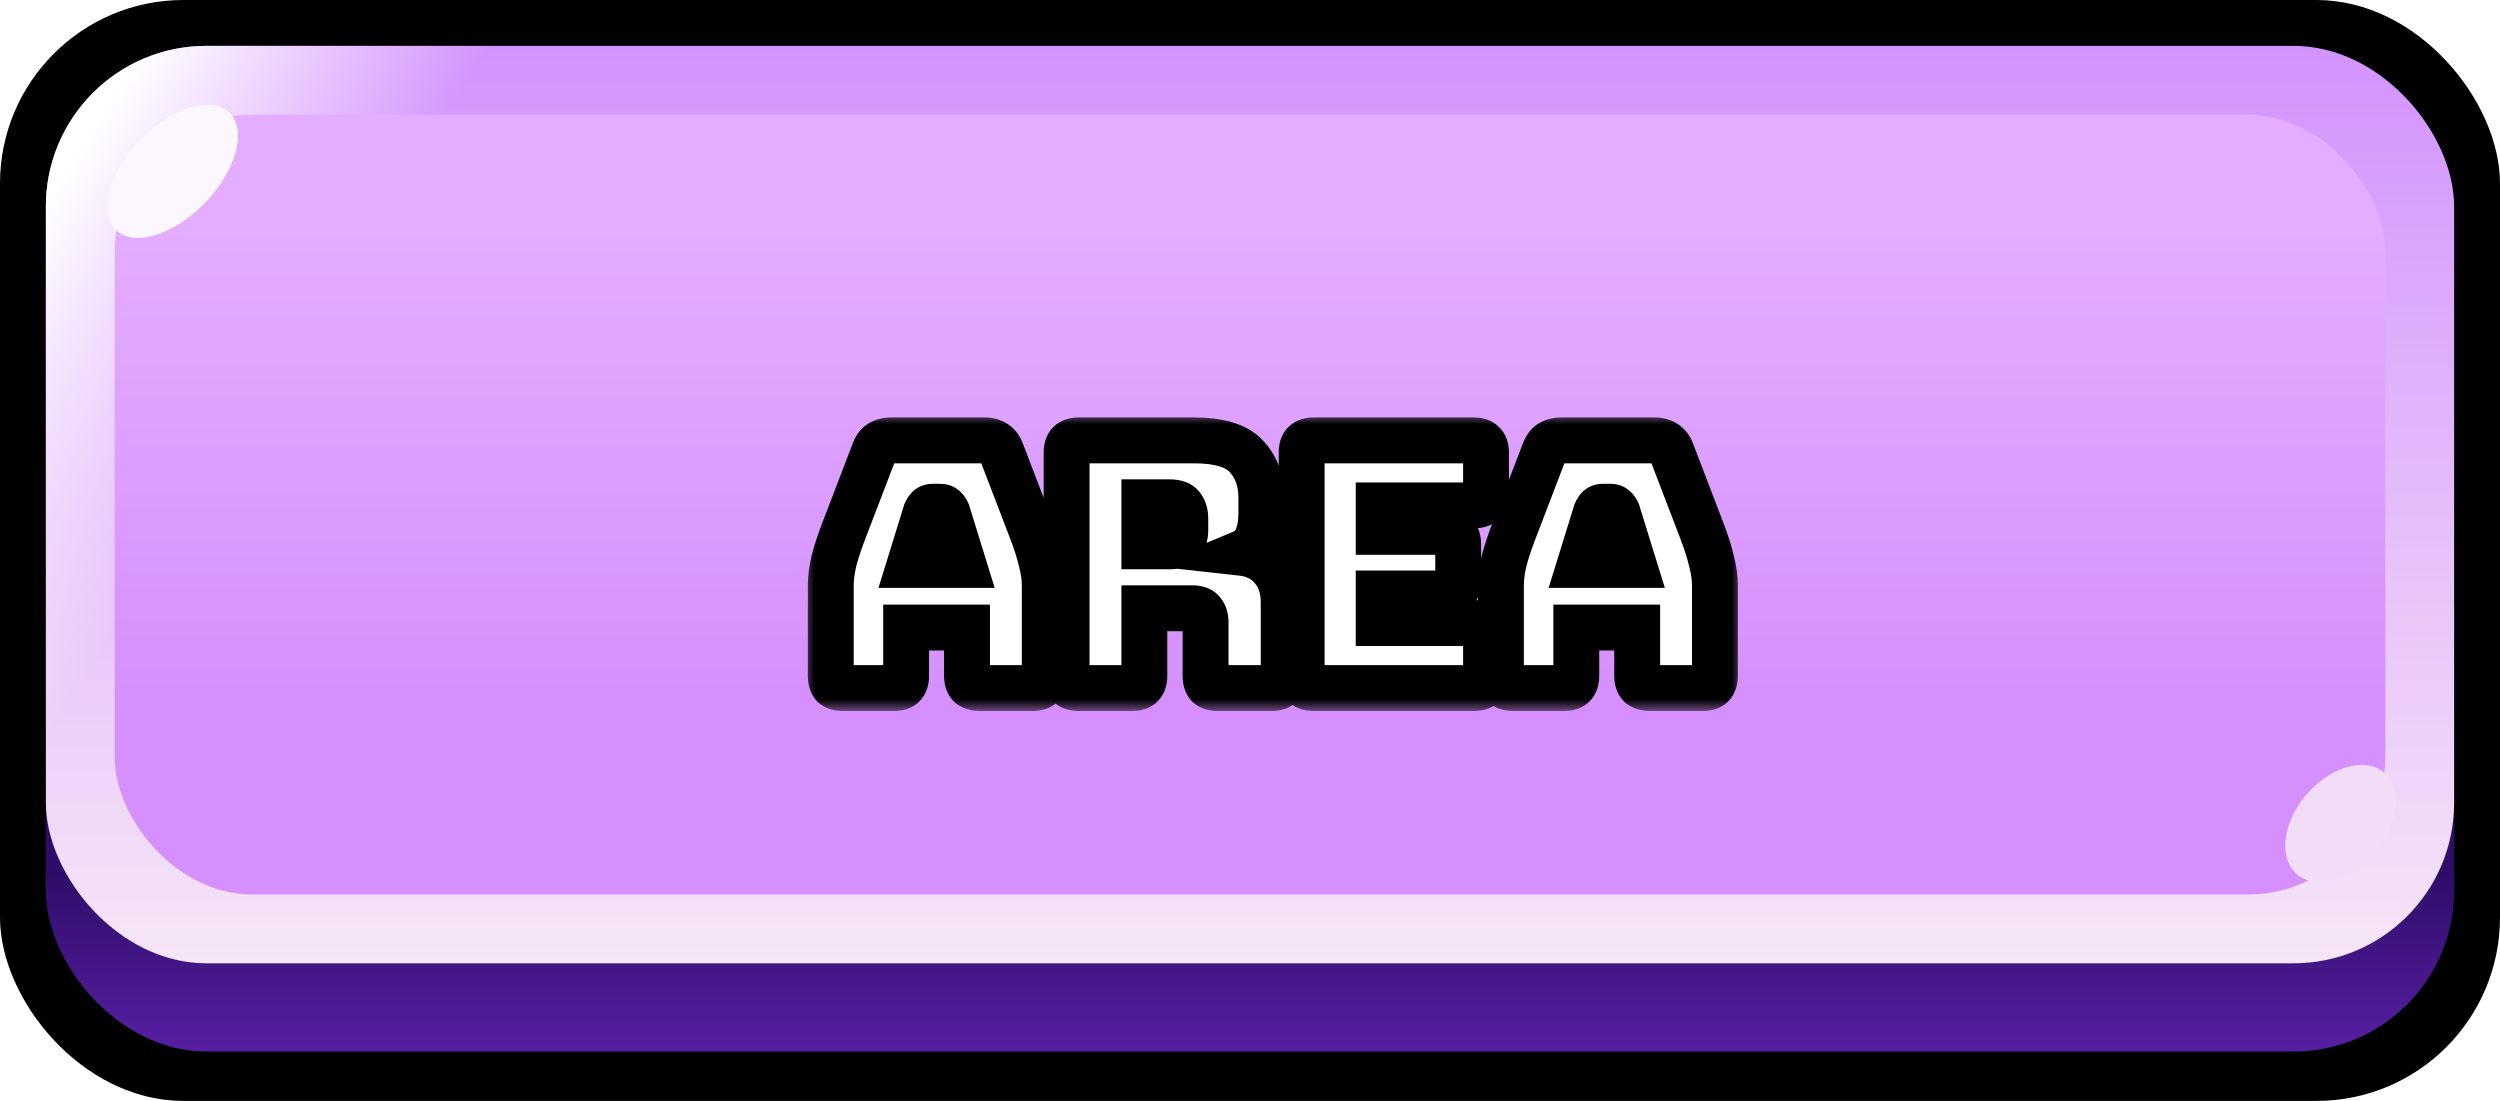 <svg width="109" height="48" viewBox="0 0 109 48" fill="none" xmlns="http://www.w3.org/2000/svg">
<rect width="109" height="48" rx="8" fill="black"/>
<rect x="2" y="3.846" width="105" height="42" rx="7" fill="url(#paint0_linear_2530_1399)"/>
<rect x="2" y="2" width="105" height="40" rx="7" fill="url(#paint1_linear_2530_1399)"/>
<rect x="2" y="2" width="105" height="42" rx="7" fill="url(#paint2_linear_2530_1399)"/>
<rect x="5" y="5" width="99" height="34" rx="6" fill="url(#paint3_linear_2530_1399)"/>
<ellipse cx="3.544" cy="1.991" rx="3.544" ry="1.991" transform="matrix(0.735 -0.678 0.575 0.818 3.781 8.244)" fill="#FCF7FF"/>
<ellipse cx="2.901" cy="1.991" rx="2.901" ry="1.991" transform="matrix(0.735 -0.678 0.575 0.818 98.781 36.244)" fill="#F2DCF7"/>
<g filter="url(#filter0_d_2530_1399)">
<mask id="path-8-outside-1_2530_1399" maskUnits="userSpaceOnUse" x="35" y="16" width="41" height="13" fill="black">
<rect fill="white" x="35" y="16" width="41" height="13"/>
<path d="M40.362 20.35L39.657 22.63H42.012L41.307 20.35C41.267 20.26 41.222 20.195 41.172 20.155C41.132 20.115 41.082 20.095 41.022 20.095H40.647C40.587 20.095 40.532 20.115 40.482 20.155C40.442 20.195 40.402 20.26 40.362 20.35ZM39.507 27.46C39.507 27.65 39.462 27.79 39.372 27.88C39.292 27.96 39.157 28 38.967 28H36.762C36.572 28 36.432 27.96 36.342 27.88C36.262 27.79 36.222 27.65 36.222 27.46V23.5C36.222 23.2 36.267 22.855 36.357 22.465C36.457 22.075 36.607 21.62 36.807 21.1L38.112 17.695C38.172 17.525 38.262 17.4 38.382 17.32C38.512 17.24 38.677 17.2 38.877 17.2H42.912C43.102 17.2 43.257 17.24 43.377 17.32C43.507 17.4 43.602 17.525 43.662 17.695L44.967 21.1C45.167 21.62 45.312 22.075 45.402 22.465C45.502 22.855 45.552 23.2 45.552 23.5V27.46C45.552 27.65 45.507 27.79 45.417 27.88C45.337 27.96 45.202 28 45.012 28H42.747C42.547 28 42.397 27.96 42.297 27.88C42.207 27.79 42.162 27.65 42.162 27.46V25.36H39.507V27.46ZM49.894 19.9V21.82H51.019C51.279 21.82 51.454 21.755 51.544 21.625C51.634 21.485 51.679 21.315 51.679 21.115V20.605C51.679 20.405 51.634 20.24 51.544 20.11C51.454 19.97 51.279 19.9 51.019 19.9H49.894ZM49.354 28H47.044C46.854 28 46.714 27.96 46.624 27.88C46.544 27.79 46.504 27.65 46.504 27.46V17.74C46.504 17.55 46.544 17.415 46.624 17.335C46.714 17.245 46.854 17.2 47.044 17.2H52.039C53.159 17.2 53.929 17.435 54.349 17.905C54.779 18.365 54.994 18.965 54.994 19.705V20.395C54.994 20.815 54.929 21.175 54.799 21.475C54.679 21.765 54.464 21.975 54.154 22.105C54.694 22.165 55.129 22.385 55.459 22.765C55.799 23.145 55.969 23.65 55.969 24.28V27.46C55.969 27.65 55.924 27.79 55.834 27.88C55.754 27.96 55.619 28 55.429 28H53.104C52.914 28 52.774 27.96 52.684 27.88C52.604 27.79 52.564 27.65 52.564 27.46V25.165C52.564 24.945 52.519 24.785 52.429 24.685C52.349 24.575 52.204 24.52 51.994 24.52H49.894V27.46C49.894 27.65 49.849 27.79 49.759 27.88C49.679 27.96 49.544 28 49.354 28ZM64.251 28H57.291C57.102 28 56.962 27.96 56.871 27.88C56.791 27.79 56.752 27.65 56.752 27.46V17.74C56.752 17.55 56.791 17.415 56.871 17.335C56.962 17.245 57.102 17.2 57.291 17.2H64.251C64.442 17.2 64.576 17.245 64.656 17.335C64.746 17.415 64.791 17.55 64.791 17.74V19.495C64.791 19.685 64.746 19.825 64.656 19.915C64.576 19.995 64.442 20.035 64.251 20.035H60.111V21.19H63.036C63.227 21.19 63.361 21.235 63.441 21.325C63.532 21.405 63.577 21.54 63.577 21.73V23.335C63.577 23.525 63.532 23.665 63.441 23.755C63.361 23.835 63.227 23.875 63.036 23.875H60.111V25.165H64.251C64.442 25.165 64.576 25.21 64.656 25.3C64.746 25.38 64.791 25.515 64.791 25.705V27.46C64.791 27.65 64.746 27.79 64.656 27.88C64.576 27.96 64.442 28 64.251 28ZM69.581 20.35L68.876 22.63H71.231L70.526 20.35C70.486 20.26 70.441 20.195 70.391 20.155C70.351 20.115 70.301 20.095 70.241 20.095H69.866C69.806 20.095 69.751 20.115 69.701 20.155C69.661 20.195 69.621 20.26 69.581 20.35ZM68.726 27.46C68.726 27.65 68.681 27.79 68.591 27.88C68.511 27.96 68.376 28 68.186 28H65.981C65.791 28 65.651 27.96 65.561 27.88C65.481 27.79 65.441 27.65 65.441 27.46V23.5C65.441 23.2 65.486 22.855 65.576 22.465C65.676 22.075 65.826 21.62 66.026 21.1L67.331 17.695C67.391 17.525 67.481 17.4 67.601 17.32C67.731 17.24 67.896 17.2 68.096 17.2H72.131C72.321 17.2 72.476 17.24 72.596 17.32C72.726 17.4 72.821 17.525 72.881 17.695L74.186 21.1C74.386 21.62 74.531 22.075 74.621 22.465C74.721 22.855 74.771 23.2 74.771 23.5V27.46C74.771 27.65 74.726 27.79 74.636 27.88C74.556 27.96 74.421 28 74.231 28H71.966C71.766 28 71.616 27.96 71.516 27.88C71.426 27.79 71.381 27.65 71.381 27.46V25.36H68.726V27.46Z"/>
</mask>
<path d="M40.362 20.35L39.657 22.63H42.012L41.307 20.35C41.267 20.26 41.222 20.195 41.172 20.155C41.132 20.115 41.082 20.095 41.022 20.095H40.647C40.587 20.095 40.532 20.115 40.482 20.155C40.442 20.195 40.402 20.26 40.362 20.35ZM39.507 27.46C39.507 27.65 39.462 27.79 39.372 27.88C39.292 27.96 39.157 28 38.967 28H36.762C36.572 28 36.432 27.96 36.342 27.88C36.262 27.79 36.222 27.65 36.222 27.46V23.5C36.222 23.2 36.267 22.855 36.357 22.465C36.457 22.075 36.607 21.62 36.807 21.1L38.112 17.695C38.172 17.525 38.262 17.4 38.382 17.32C38.512 17.24 38.677 17.2 38.877 17.2H42.912C43.102 17.2 43.257 17.24 43.377 17.32C43.507 17.4 43.602 17.525 43.662 17.695L44.967 21.1C45.167 21.62 45.312 22.075 45.402 22.465C45.502 22.855 45.552 23.2 45.552 23.5V27.46C45.552 27.65 45.507 27.79 45.417 27.88C45.337 27.96 45.202 28 45.012 28H42.747C42.547 28 42.397 27.96 42.297 27.88C42.207 27.79 42.162 27.65 42.162 27.46V25.36H39.507V27.46ZM49.894 19.9V21.82H51.019C51.279 21.82 51.454 21.755 51.544 21.625C51.634 21.485 51.679 21.315 51.679 21.115V20.605C51.679 20.405 51.634 20.24 51.544 20.11C51.454 19.97 51.279 19.9 51.019 19.9H49.894ZM49.354 28H47.044C46.854 28 46.714 27.96 46.624 27.88C46.544 27.79 46.504 27.65 46.504 27.46V17.74C46.504 17.55 46.544 17.415 46.624 17.335C46.714 17.245 46.854 17.2 47.044 17.2H52.039C53.159 17.2 53.929 17.435 54.349 17.905C54.779 18.365 54.994 18.965 54.994 19.705V20.395C54.994 20.815 54.929 21.175 54.799 21.475C54.679 21.765 54.464 21.975 54.154 22.105C54.694 22.165 55.129 22.385 55.459 22.765C55.799 23.145 55.969 23.65 55.969 24.28V27.46C55.969 27.65 55.924 27.79 55.834 27.88C55.754 27.96 55.619 28 55.429 28H53.104C52.914 28 52.774 27.96 52.684 27.88C52.604 27.79 52.564 27.65 52.564 27.46V25.165C52.564 24.945 52.519 24.785 52.429 24.685C52.349 24.575 52.204 24.52 51.994 24.52H49.894V27.46C49.894 27.65 49.849 27.79 49.759 27.88C49.679 27.96 49.544 28 49.354 28ZM64.251 28H57.291C57.102 28 56.962 27.96 56.871 27.88C56.791 27.79 56.752 27.65 56.752 27.46V17.74C56.752 17.55 56.791 17.415 56.871 17.335C56.962 17.245 57.102 17.2 57.291 17.2H64.251C64.442 17.2 64.576 17.245 64.656 17.335C64.746 17.415 64.791 17.55 64.791 17.74V19.495C64.791 19.685 64.746 19.825 64.656 19.915C64.576 19.995 64.442 20.035 64.251 20.035H60.111V21.19H63.036C63.227 21.19 63.361 21.235 63.441 21.325C63.532 21.405 63.577 21.54 63.577 21.73V23.335C63.577 23.525 63.532 23.665 63.441 23.755C63.361 23.835 63.227 23.875 63.036 23.875H60.111V25.165H64.251C64.442 25.165 64.576 25.21 64.656 25.3C64.746 25.38 64.791 25.515 64.791 25.705V27.46C64.791 27.65 64.746 27.79 64.656 27.88C64.576 27.96 64.442 28 64.251 28ZM69.581 20.35L68.876 22.63H71.231L70.526 20.35C70.486 20.26 70.441 20.195 70.391 20.155C70.351 20.115 70.301 20.095 70.241 20.095H69.866C69.806 20.095 69.751 20.115 69.701 20.155C69.661 20.195 69.621 20.26 69.581 20.35ZM68.726 27.46C68.726 27.65 68.681 27.79 68.591 27.88C68.511 27.96 68.376 28 68.186 28H65.981C65.791 28 65.651 27.96 65.561 27.88C65.481 27.79 65.441 27.65 65.441 27.46V23.5C65.441 23.2 65.486 22.855 65.576 22.465C65.676 22.075 65.826 21.62 66.026 21.1L67.331 17.695C67.391 17.525 67.481 17.4 67.601 17.32C67.731 17.24 67.896 17.2 68.096 17.2H72.131C72.321 17.2 72.476 17.24 72.596 17.32C72.726 17.4 72.821 17.525 72.881 17.695L74.186 21.1C74.386 21.62 74.531 22.075 74.621 22.465C74.721 22.855 74.771 23.2 74.771 23.5V27.46C74.771 27.65 74.726 27.79 74.636 27.88C74.556 27.96 74.421 28 74.231 28H71.966C71.766 28 71.616 27.96 71.516 27.88C71.426 27.79 71.381 27.65 71.381 27.46V25.36H68.726V27.46Z" fill="white"/>
<path d="M40.362 20.35L39.448 19.944L39.424 19.998L39.407 20.055L40.362 20.35ZM39.657 22.63L38.702 22.335L38.301 23.63H39.657V22.63ZM42.012 22.63V23.63H43.368L42.967 22.335L42.012 22.63ZM41.307 20.35L42.262 20.055L42.245 19.998L42.221 19.944L41.307 20.35ZM41.172 20.155L40.465 20.862L40.504 20.901L40.547 20.936L41.172 20.155ZM40.482 20.155L39.857 19.374L39.814 19.409L39.775 19.448L40.482 20.155ZM39.372 27.88L38.665 27.173L38.665 27.173L39.372 27.88ZM36.342 27.88L35.595 28.544L35.634 28.588L35.678 28.627L36.342 27.88ZM36.357 22.465L35.388 22.217L35.385 22.228L35.383 22.24L36.357 22.465ZM36.807 21.1L37.74 21.459L37.741 21.458L36.807 21.1ZM38.112 17.695L39.046 18.053L39.051 18.04L39.055 18.028L38.112 17.695ZM38.382 17.32L37.858 16.468L37.842 16.478L37.827 16.488L38.382 17.32ZM43.377 17.32L42.822 18.152L42.837 18.162L42.853 18.172L43.377 17.32ZM43.662 17.695L42.719 18.028L42.724 18.04L42.728 18.053L43.662 17.695ZM44.967 21.1L44.033 21.458L44.034 21.459L44.967 21.1ZM45.402 22.465L44.428 22.69L44.43 22.702L44.433 22.713L45.402 22.465ZM45.417 27.88L46.124 28.587L46.124 28.587L45.417 27.88ZM42.297 27.88L41.59 28.587L41.629 28.626L41.672 28.661L42.297 27.88ZM42.162 25.36H43.162V24.36H42.162V25.36ZM39.507 25.36V24.36H38.507V25.36H39.507ZM39.407 20.055L38.702 22.335L40.612 22.925L41.317 20.645L39.407 20.055ZM39.657 23.63H42.012V21.63H39.657V23.63ZM42.967 22.335L42.262 20.055L40.352 20.645L41.057 22.925L42.967 22.335ZM42.221 19.944C42.148 19.779 42.021 19.554 41.797 19.374L40.547 20.936C40.481 20.883 40.441 20.832 40.421 20.803C40.41 20.788 40.403 20.776 40.399 20.768C40.395 20.761 40.393 20.756 40.393 20.756L42.221 19.944ZM41.879 19.448C41.639 19.208 41.329 19.095 41.022 19.095V21.095C40.939 21.095 40.839 21.081 40.733 21.038C40.626 20.996 40.536 20.933 40.465 20.862L41.879 19.448ZM41.022 19.095H40.647V21.095H41.022V19.095ZM40.647 19.095C40.344 19.095 40.072 19.203 39.857 19.374L41.107 20.936C40.992 21.027 40.83 21.095 40.647 21.095V19.095ZM39.775 19.448C39.606 19.616 39.507 19.812 39.448 19.944L41.276 20.756C41.283 20.741 41.282 20.743 41.274 20.758C41.266 20.77 41.24 20.812 41.189 20.862L39.775 19.448ZM38.507 27.46C38.507 27.514 38.492 27.346 38.665 27.173L40.079 28.587C40.432 28.235 40.507 27.786 40.507 27.46H38.507ZM38.665 27.173C38.768 27.07 38.873 27.027 38.927 27.011C38.977 26.996 38.997 27 38.967 27V29C39.252 29 39.718 28.948 40.079 28.587L38.665 27.173ZM38.967 27H36.762V29H38.967V27ZM36.762 27C36.733 27 36.748 26.997 36.789 27.009C36.834 27.021 36.918 27.054 37.006 27.133L35.678 28.627C36.031 28.942 36.462 29 36.762 29V27ZM37.089 27.216C37.168 27.304 37.201 27.388 37.214 27.433C37.225 27.474 37.222 27.489 37.222 27.46H35.222C35.222 27.76 35.28 28.191 35.595 28.544L37.089 27.216ZM37.222 27.46V23.5H35.222V27.46H37.222ZM37.222 23.5C37.222 23.296 37.253 23.029 37.331 22.69L35.383 22.24C35.281 22.681 35.222 23.104 35.222 23.5H37.222ZM37.326 22.713C37.413 22.372 37.549 21.955 37.74 21.459L35.874 20.741C35.665 21.285 35.501 21.778 35.388 22.217L37.326 22.713ZM37.741 21.458L39.046 18.053L37.178 17.337L35.873 20.742L37.741 21.458ZM39.055 18.028C39.059 18.018 39.055 18.032 39.036 18.058C39.016 18.086 38.983 18.121 38.937 18.152L37.827 16.488C37.486 16.715 37.283 17.04 37.169 17.362L39.055 18.028ZM38.906 18.172C38.872 18.192 38.847 18.2 38.839 18.202C38.832 18.203 38.843 18.2 38.877 18.2V16.2C38.548 16.2 38.187 16.266 37.858 16.468L38.906 18.172ZM38.877 18.2H42.912V16.2H38.877V18.2ZM42.912 18.2C42.966 18.2 42.911 18.211 42.822 18.152L43.932 16.488C43.603 16.269 43.238 16.2 42.912 16.2V18.2ZM42.853 18.172C42.81 18.145 42.775 18.112 42.75 18.079C42.726 18.047 42.718 18.026 42.719 18.028L44.605 17.362C44.483 17.017 44.26 16.689 43.901 16.468L42.853 18.172ZM42.728 18.053L44.033 21.458L45.901 20.742L44.596 17.337L42.728 18.053ZM44.034 21.459C44.223 21.951 44.351 22.359 44.428 22.69L46.376 22.24C46.273 21.791 46.111 21.289 45.9 20.741L44.034 21.459ZM44.433 22.713C44.519 23.048 44.552 23.307 44.552 23.5H46.552C46.552 23.093 46.485 22.662 46.371 22.217L44.433 22.713ZM44.552 23.5V27.46H46.552V23.5H44.552ZM44.552 27.46C44.552 27.514 44.537 27.346 44.71 27.173L46.124 28.587C46.477 28.235 46.552 27.786 46.552 27.46H44.552ZM44.71 27.173C44.813 27.07 44.918 27.027 44.972 27.011C45.022 26.996 45.042 27 45.012 27V29C45.297 29 45.764 28.948 46.124 28.587L44.71 27.173ZM45.012 27H42.747V29H45.012V27ZM42.747 27C42.71 27 42.713 26.996 42.742 27.004C42.773 27.012 42.843 27.036 42.922 27.099L41.672 28.661C42.025 28.943 42.44 29 42.747 29V27ZM43.004 27.173C43.177 27.346 43.162 27.514 43.162 27.46H41.162C41.162 27.786 41.237 28.235 41.59 28.587L43.004 27.173ZM43.162 27.46V25.36H41.162V27.46H43.162ZM42.162 24.36H39.507V26.36H42.162V24.36ZM38.507 25.36V27.46H40.507V25.36H38.507ZM49.894 19.9V18.9H48.894V19.9H49.894ZM49.894 21.82H48.894V22.82H49.894V21.82ZM51.544 21.625L52.366 22.194L52.376 22.18L52.385 22.166L51.544 21.625ZM51.544 20.11L50.703 20.651L50.712 20.665L50.722 20.679L51.544 20.11ZM46.624 27.88L45.877 28.544L45.916 28.588L45.96 28.627L46.624 27.88ZM46.624 17.335L45.917 16.628L45.917 16.628L46.624 17.335ZM54.349 17.905L53.603 18.571L53.611 18.58L53.618 18.588L54.349 17.905ZM54.799 21.475L53.882 21.077L53.878 21.085L53.875 21.093L54.799 21.475ZM54.154 22.105L53.767 21.183L50.213 22.673L54.044 23.099L54.154 22.105ZM55.459 22.765L54.704 23.421L54.709 23.426L54.714 23.432L55.459 22.765ZM55.834 27.88L56.541 28.587L56.541 28.587L55.834 27.88ZM52.684 27.88L51.937 28.544L51.976 28.588L52.02 28.627L52.684 27.88ZM52.429 24.685L51.62 25.273L51.651 25.315L51.686 25.354L52.429 24.685ZM49.894 24.52V23.52H48.894V24.52H49.894ZM49.759 27.88L49.052 27.173L49.052 27.173L49.759 27.88ZM48.894 19.9V21.82H50.894V19.9H48.894ZM49.894 22.82H51.019V20.82H49.894V22.82ZM51.019 22.82C51.393 22.82 51.994 22.732 52.366 22.194L50.722 21.056C50.813 20.924 50.928 20.859 50.997 20.834C51.055 20.812 51.073 20.82 51.019 20.82V22.82ZM52.385 22.166C52.598 21.834 52.679 21.468 52.679 21.115H50.679C50.679 21.14 50.676 21.146 50.679 21.137C50.68 21.132 50.682 21.125 50.686 21.115C50.69 21.105 50.696 21.095 50.703 21.084L52.385 22.166ZM52.679 21.115V20.605H50.679V21.115H52.679ZM52.679 20.605C52.679 20.256 52.599 19.878 52.366 19.541L50.722 20.679C50.697 20.644 50.685 20.612 50.681 20.594C50.676 20.578 50.679 20.579 50.679 20.605H52.679ZM52.385 19.569C52.024 19.008 51.419 18.9 51.019 18.9V20.9C51.067 20.9 51.04 20.907 50.974 20.881C50.895 20.849 50.785 20.778 50.703 20.651L52.385 19.569ZM51.019 18.9H49.894V20.9H51.019V18.9ZM49.354 27H47.044V29H49.354V27ZM47.044 27C47.015 27 47.029 26.997 47.071 27.009C47.116 27.021 47.2 27.054 47.288 27.133L45.96 28.627C46.313 28.942 46.744 29 47.044 29V27ZM47.371 27.216C47.45 27.304 47.483 27.388 47.496 27.433C47.508 27.474 47.504 27.489 47.504 27.46H45.504C45.504 27.76 45.562 28.191 45.877 28.544L47.371 27.216ZM47.504 27.46V17.74H45.504V27.46H47.504ZM47.504 17.74C47.504 17.71 47.508 17.73 47.493 17.78C47.477 17.834 47.434 17.939 47.331 18.042L45.917 16.628C45.556 16.988 45.504 17.455 45.504 17.74H47.504ZM47.331 18.042C47.159 18.215 46.99 18.2 47.044 18.2V16.2C46.718 16.2 46.27 16.275 45.917 16.628L47.331 18.042ZM47.044 18.2H52.039V16.2H47.044V18.2ZM52.039 18.2C53.081 18.2 53.477 18.43 53.603 18.571L55.095 17.239C54.381 16.44 53.237 16.2 52.039 16.2V18.2ZM53.618 18.588C53.846 18.831 53.994 19.171 53.994 19.705H55.994C55.994 18.759 55.713 17.899 55.08 17.222L53.618 18.588ZM53.994 19.705V20.395H55.994V19.705H53.994ZM53.994 20.395C53.994 20.716 53.944 20.933 53.882 21.077L55.717 21.873C55.914 21.417 55.994 20.914 55.994 20.395H53.994ZM53.875 21.093C53.864 21.12 53.853 21.147 53.767 21.183L54.541 23.027C55.075 22.803 55.495 22.41 55.723 21.857L53.875 21.093ZM54.044 23.099C54.356 23.134 54.553 23.246 54.704 23.421L56.214 22.109C55.706 21.524 55.032 21.197 54.264 21.111L54.044 23.099ZM54.714 23.432C54.853 23.588 54.969 23.836 54.969 24.28H56.969C56.969 23.464 56.745 22.702 56.204 22.098L54.714 23.432ZM54.969 24.28V27.46H56.969V24.28H54.969ZM54.969 27.46C54.969 27.514 54.954 27.346 55.127 27.173L56.541 28.587C56.894 28.235 56.969 27.786 56.969 27.46H54.969ZM55.127 27.173C55.23 27.07 55.335 27.027 55.389 27.011C55.439 26.996 55.459 27 55.429 27V29C55.715 29 56.181 28.948 56.541 28.587L55.127 27.173ZM55.429 27H53.104V29H55.429V27ZM53.104 27C53.075 27 53.09 26.997 53.131 27.009C53.176 27.021 53.26 27.054 53.348 27.133L52.02 28.627C52.373 28.942 52.804 29 53.104 29V27ZM53.431 27.216C53.51 27.304 53.543 27.388 53.556 27.433C53.568 27.474 53.564 27.489 53.564 27.46H51.564C51.564 27.76 51.623 28.191 51.937 28.544L53.431 27.216ZM53.564 27.46V25.165H51.564V27.46H53.564ZM53.564 25.165C53.564 24.845 53.505 24.386 53.172 24.016L51.686 25.354C51.607 25.266 51.577 25.184 51.568 25.151C51.559 25.119 51.564 25.119 51.564 25.165H53.564ZM53.238 24.097C52.885 23.611 52.345 23.52 51.994 23.52V25.52C52.018 25.52 51.979 25.524 51.906 25.496C51.822 25.465 51.71 25.397 51.62 25.273L53.238 24.097ZM51.994 23.52H49.894V25.52H51.994V23.52ZM48.894 24.52V27.46H50.894V24.52H48.894ZM48.894 27.46C48.894 27.514 48.879 27.346 49.052 27.173L50.466 28.587C50.819 28.235 50.894 27.786 50.894 27.46H48.894ZM49.052 27.173C49.155 27.07 49.26 27.027 49.314 27.011C49.364 26.996 49.384 27 49.354 27V29C49.639 29 50.105 28.948 50.466 28.587L49.052 27.173ZM56.871 27.88L56.124 28.544L56.163 28.588L56.207 28.627L56.871 27.88ZM56.871 17.335L56.164 16.628L56.164 16.628L56.871 17.335ZM64.656 17.335L63.909 17.999L63.948 18.043L63.992 18.082L64.656 17.335ZM60.111 20.035V19.035H59.111V20.035H60.111ZM60.111 21.19H59.111V22.19H60.111V21.19ZM63.441 21.325L62.694 21.989L62.733 22.033L62.777 22.072L63.441 21.325ZM63.441 23.755L62.734 23.048L63.441 23.755ZM60.111 23.875V22.875H59.111V23.875H60.111ZM60.111 25.165H59.111V26.165H60.111V25.165ZM64.656 25.3L63.909 25.964L63.948 26.008L63.992 26.047L64.656 25.3ZM64.656 27.88L65.364 28.587L65.364 28.587L64.656 27.88ZM64.251 27H57.291V29H64.251V27ZM57.291 27C57.263 27 57.277 26.997 57.319 27.009C57.363 27.021 57.448 27.054 57.536 27.133L56.207 28.627C56.561 28.942 56.991 29 57.291 29V27ZM57.619 27.216C57.697 27.304 57.73 27.388 57.743 27.433C57.755 27.474 57.752 27.489 57.752 27.46H55.752C55.752 27.76 55.81 28.191 56.124 28.544L57.619 27.216ZM57.752 27.46V17.74H55.752V27.46H57.752ZM57.752 17.74C57.752 17.71 57.755 17.73 57.74 17.78C57.724 17.834 57.682 17.939 57.579 18.042L56.164 16.628C55.804 16.988 55.752 17.455 55.752 17.74H57.752ZM57.579 18.042C57.406 18.215 57.237 18.2 57.291 18.2V16.2C56.966 16.2 56.517 16.275 56.164 16.628L57.579 18.042ZM57.291 18.2H64.251V16.2H57.291V18.2ZM64.251 18.2C64.273 18.2 64.241 18.203 64.179 18.182C64.111 18.16 64.005 18.107 63.909 17.999L65.404 16.671C65.048 16.27 64.564 16.2 64.251 16.2V18.2ZM63.992 18.082C63.884 17.986 63.832 17.881 63.809 17.812C63.788 17.75 63.791 17.719 63.791 17.74H65.791C65.791 17.427 65.722 16.944 65.321 16.588L63.992 18.082ZM63.791 17.74V19.495H65.791V17.74H63.791ZM63.791 19.495C63.791 19.549 63.777 19.381 63.949 19.208L65.364 20.622C65.716 20.27 65.791 19.821 65.791 19.495H63.791ZM63.949 19.208C64.053 19.105 64.157 19.062 64.211 19.046C64.262 19.031 64.281 19.035 64.251 19.035V21.035C64.537 21.035 65.003 20.983 65.364 20.622L63.949 19.208ZM64.251 19.035H60.111V21.035H64.251V19.035ZM59.111 20.035V21.19H61.111V20.035H59.111ZM60.111 22.19H63.036V20.19H60.111V22.19ZM63.036 22.19C63.058 22.19 63.026 22.193 62.964 22.172C62.896 22.15 62.79 22.097 62.694 21.989L64.189 20.661C63.833 20.26 63.349 20.19 63.036 20.19V22.19ZM62.777 22.072C62.669 21.977 62.617 21.871 62.594 21.802C62.573 21.74 62.577 21.709 62.577 21.73H64.576C64.576 21.417 64.507 20.934 64.106 20.578L62.777 22.072ZM62.577 21.73V23.335H64.576V21.73H62.577ZM62.577 23.335C62.577 23.389 62.562 23.221 62.734 23.048L64.149 24.462C64.501 24.11 64.576 23.661 64.576 23.335H62.577ZM62.734 23.048C62.838 22.945 62.942 22.902 62.996 22.886C63.047 22.871 63.066 22.875 63.036 22.875V24.875C63.322 24.875 63.788 24.823 64.149 24.462L62.734 23.048ZM63.036 22.875H60.111V24.875H63.036V22.875ZM59.111 23.875V25.165H61.111V23.875H59.111ZM60.111 26.165H64.251V24.165H60.111V26.165ZM64.251 26.165C64.273 26.165 64.241 26.168 64.179 26.147C64.111 26.125 64.005 26.072 63.909 25.964L65.404 24.636C65.048 24.235 64.564 24.165 64.251 24.165V26.165ZM63.992 26.047C63.884 25.951 63.832 25.846 63.809 25.777C63.788 25.715 63.791 25.684 63.791 25.705H65.791C65.791 25.392 65.722 24.909 65.321 24.553L63.992 26.047ZM63.791 25.705V27.46H65.791V25.705H63.791ZM63.791 27.46C63.791 27.514 63.777 27.346 63.949 27.173L65.364 28.587C65.716 28.235 65.791 27.786 65.791 27.46H63.791ZM63.949 27.173C64.053 27.07 64.157 27.027 64.211 27.011C64.262 26.996 64.281 27 64.251 27V29C64.537 29 65.003 28.948 65.364 28.587L63.949 27.173ZM69.581 20.35L68.667 19.944L68.643 19.998L68.626 20.055L69.581 20.35ZM68.876 22.63L67.921 22.335L67.52 23.63H68.876V22.63ZM71.231 22.63V23.63H72.587L72.186 22.335L71.231 22.63ZM70.526 20.35L71.481 20.055L71.464 19.998L71.44 19.944L70.526 20.35ZM70.391 20.155L69.684 20.862L69.723 20.901L69.766 20.936L70.391 20.155ZM69.701 20.155L69.076 19.374L69.033 19.409L68.994 19.448L69.701 20.155ZM68.591 27.88L67.884 27.173L67.884 27.173L68.591 27.88ZM65.561 27.88L64.814 28.544L64.853 28.588L64.897 28.627L65.561 27.88ZM65.576 22.465L64.607 22.217L64.604 22.228L64.602 22.24L65.576 22.465ZM66.026 21.1L66.959 21.459L66.96 21.458L66.026 21.1ZM67.331 17.695L68.265 18.053L68.269 18.04L68.274 18.028L67.331 17.695ZM67.601 17.32L67.077 16.468L67.061 16.478L67.046 16.488L67.601 17.32ZM72.596 17.32L72.041 18.152L72.056 18.162L72.072 18.172L72.596 17.32ZM72.881 17.695L71.938 18.028L71.942 18.04L71.947 18.053L72.881 17.695ZM74.186 21.1L73.252 21.458L73.253 21.459L74.186 21.1ZM74.621 22.465L73.647 22.69L73.649 22.702L73.652 22.713L74.621 22.465ZM74.636 27.88L75.343 28.587L75.343 28.587L74.636 27.88ZM71.516 27.88L70.809 28.587L70.848 28.626L70.891 28.661L71.516 27.88ZM71.381 25.36H72.381V24.36H71.381V25.36ZM68.726 25.36V24.36H67.726V25.36H68.726ZM68.626 20.055L67.921 22.335L69.831 22.925L70.536 20.645L68.626 20.055ZM68.876 23.63H71.231V21.63H68.876V23.63ZM72.186 22.335L71.481 20.055L69.571 20.645L70.276 22.925L72.186 22.335ZM71.44 19.944C71.367 19.779 71.24 19.554 71.016 19.374L69.766 20.936C69.7 20.883 69.66 20.832 69.64 20.803C69.629 20.788 69.622 20.776 69.618 20.768C69.614 20.761 69.612 20.756 69.612 20.756L71.44 19.944ZM71.098 19.448C70.858 19.208 70.548 19.095 70.241 19.095V21.095C70.158 21.095 70.058 21.081 69.952 21.038C69.845 20.996 69.755 20.933 69.684 20.862L71.098 19.448ZM70.241 19.095H69.866V21.095H70.241V19.095ZM69.866 19.095C69.563 19.095 69.291 19.203 69.076 19.374L70.326 20.936C70.211 21.027 70.049 21.095 69.866 21.095V19.095ZM68.994 19.448C68.826 19.616 68.726 19.812 68.667 19.944L70.495 20.756C70.502 20.741 70.501 20.743 70.493 20.758C70.485 20.77 70.459 20.812 70.408 20.862L68.994 19.448ZM67.726 27.46C67.726 27.514 67.711 27.346 67.884 27.173L69.298 28.587C69.651 28.235 69.726 27.786 69.726 27.46H67.726ZM67.884 27.173C67.987 27.07 68.092 27.027 68.146 27.011C68.196 26.996 68.216 27 68.186 27V29C68.471 29 68.937 28.948 69.298 28.587L67.884 27.173ZM68.186 27H65.981V29H68.186V27ZM65.981 27C65.952 27 65.966 26.997 66.008 27.009C66.053 27.021 66.137 27.054 66.225 27.133L64.897 28.627C65.25 28.942 65.681 29 65.981 29V27ZM66.308 27.216C66.387 27.304 66.42 27.388 66.433 27.433C66.444 27.474 66.441 27.489 66.441 27.46H64.441C64.441 27.76 64.499 28.191 64.814 28.544L66.308 27.216ZM66.441 27.46V23.5H64.441V27.46H66.441ZM66.441 23.5C66.441 23.296 66.472 23.029 66.55 22.69L64.602 22.24C64.5 22.681 64.441 23.104 64.441 23.5H66.441ZM66.545 22.713C66.632 22.372 66.768 21.955 66.959 21.459L65.093 20.741C64.884 21.285 64.72 21.778 64.607 22.217L66.545 22.713ZM66.96 21.458L68.265 18.053L66.397 17.337L65.092 20.742L66.96 21.458ZM68.274 18.028C68.278 18.018 68.274 18.032 68.255 18.058C68.235 18.086 68.202 18.121 68.156 18.152L67.046 16.488C66.705 16.715 66.502 17.04 66.388 17.362L68.274 18.028ZM68.125 18.172C68.091 18.192 68.066 18.2 68.058 18.202C68.051 18.203 68.062 18.2 68.096 18.2V16.2C67.767 16.2 67.406 16.266 67.077 16.468L68.125 18.172ZM68.096 18.2H72.131V16.2H68.096V18.2ZM72.131 18.2C72.185 18.2 72.13 18.211 72.041 18.152L73.151 16.488C72.822 16.269 72.457 16.2 72.131 16.2V18.2ZM72.072 18.172C72.029 18.145 71.994 18.112 71.969 18.079C71.945 18.047 71.938 18.026 71.938 18.028L73.824 17.362C73.702 17.017 73.479 16.689 73.12 16.468L72.072 18.172ZM71.947 18.053L73.252 21.458L75.12 20.742L73.815 17.337L71.947 18.053ZM73.253 21.459C73.442 21.951 73.57 22.359 73.647 22.69L75.595 22.24C75.492 21.791 75.33 21.289 75.119 20.741L73.253 21.459ZM73.652 22.713C73.738 23.048 73.771 23.307 73.771 23.5H75.771C75.771 23.093 75.704 22.662 75.59 22.217L73.652 22.713ZM73.771 23.5V27.46H75.771V23.5H73.771ZM73.771 27.46C73.771 27.514 73.756 27.346 73.929 27.173L75.343 28.587C75.696 28.235 75.771 27.786 75.771 27.46H73.771ZM73.929 27.173C74.032 27.07 74.137 27.027 74.191 27.011C74.241 26.996 74.261 27 74.231 27V29C74.516 29 74.982 28.948 75.343 28.587L73.929 27.173ZM74.231 27H71.966V29H74.231V27ZM71.966 27C71.929 27 71.932 26.996 71.961 27.004C71.992 27.012 72.062 27.036 72.141 27.099L70.891 28.661C71.244 28.943 71.659 29 71.966 29V27ZM72.223 27.173C72.396 27.346 72.381 27.514 72.381 27.46H70.381C70.381 27.786 70.456 28.235 70.809 28.587L72.223 27.173ZM72.381 27.46V25.36H70.381V27.46H72.381ZM71.381 24.36H68.726V26.36H71.381V24.36ZM67.726 25.36V27.46H69.726V25.36H67.726Z" fill="black" mask="url(#path-8-outside-1_2530_1399)"/>
</g>
<defs>
<filter id="filter0_d_2530_1399" x="36.222" y="17.2" width="38.549" height="12.8" filterUnits="userSpaceOnUse" color-interpolation-filters="sRGB">
<feFlood flood-opacity="0" result="BackgroundImageFix"/>
<feColorMatrix in="SourceAlpha" type="matrix" values="0 0 0 0 0 0 0 0 0 0 0 0 0 0 0 0 0 0 127 0" result="hardAlpha"/>
<feOffset dy="2"/>
<feComposite in2="hardAlpha" operator="out"/>
<feColorMatrix type="matrix" values="0 0 0 0 0 0 0 0 0 0 0 0 0 0 0 0 0 0 1 0"/>
<feBlend mode="normal" in2="BackgroundImageFix" result="effect1_dropShadow_2530_1399"/>
<feBlend mode="normal" in="SourceGraphic" in2="effect1_dropShadow_2530_1399" result="shape"/>
</filter>
<linearGradient id="paint0_linear_2530_1399" x1="56.444" y1="38.046" x2="56.444" y2="47.046" gradientUnits="userSpaceOnUse">
<stop stop-color="#2E0D68"/>
<stop offset="1" stop-color="#5D22AC"/>
</linearGradient>
<linearGradient id="paint1_linear_2530_1399" x1="41.375" y1="42" x2="41.375" y2="2" gradientUnits="userSpaceOnUse">
<stop stop-color="#F6E6F6"/>
<stop offset="1" stop-color="#D293FE"/>
</linearGradient>
<linearGradient id="paint2_linear_2530_1399" x1="4.431" y1="5" x2="15.07" y2="11.805" gradientUnits="userSpaceOnUse">
<stop stop-color="white"/>
<stop offset="1" stop-color="white" stop-opacity="0"/>
</linearGradient>
<linearGradient id="paint3_linear_2530_1399" x1="68.303" y1="9.935" x2="68.303" y2="30.226" gradientUnits="userSpaceOnUse">
<stop stop-color="#E4ADFF"/>
<stop offset="1" stop-color="#D590FD"/>
</linearGradient>
</defs>
</svg>
